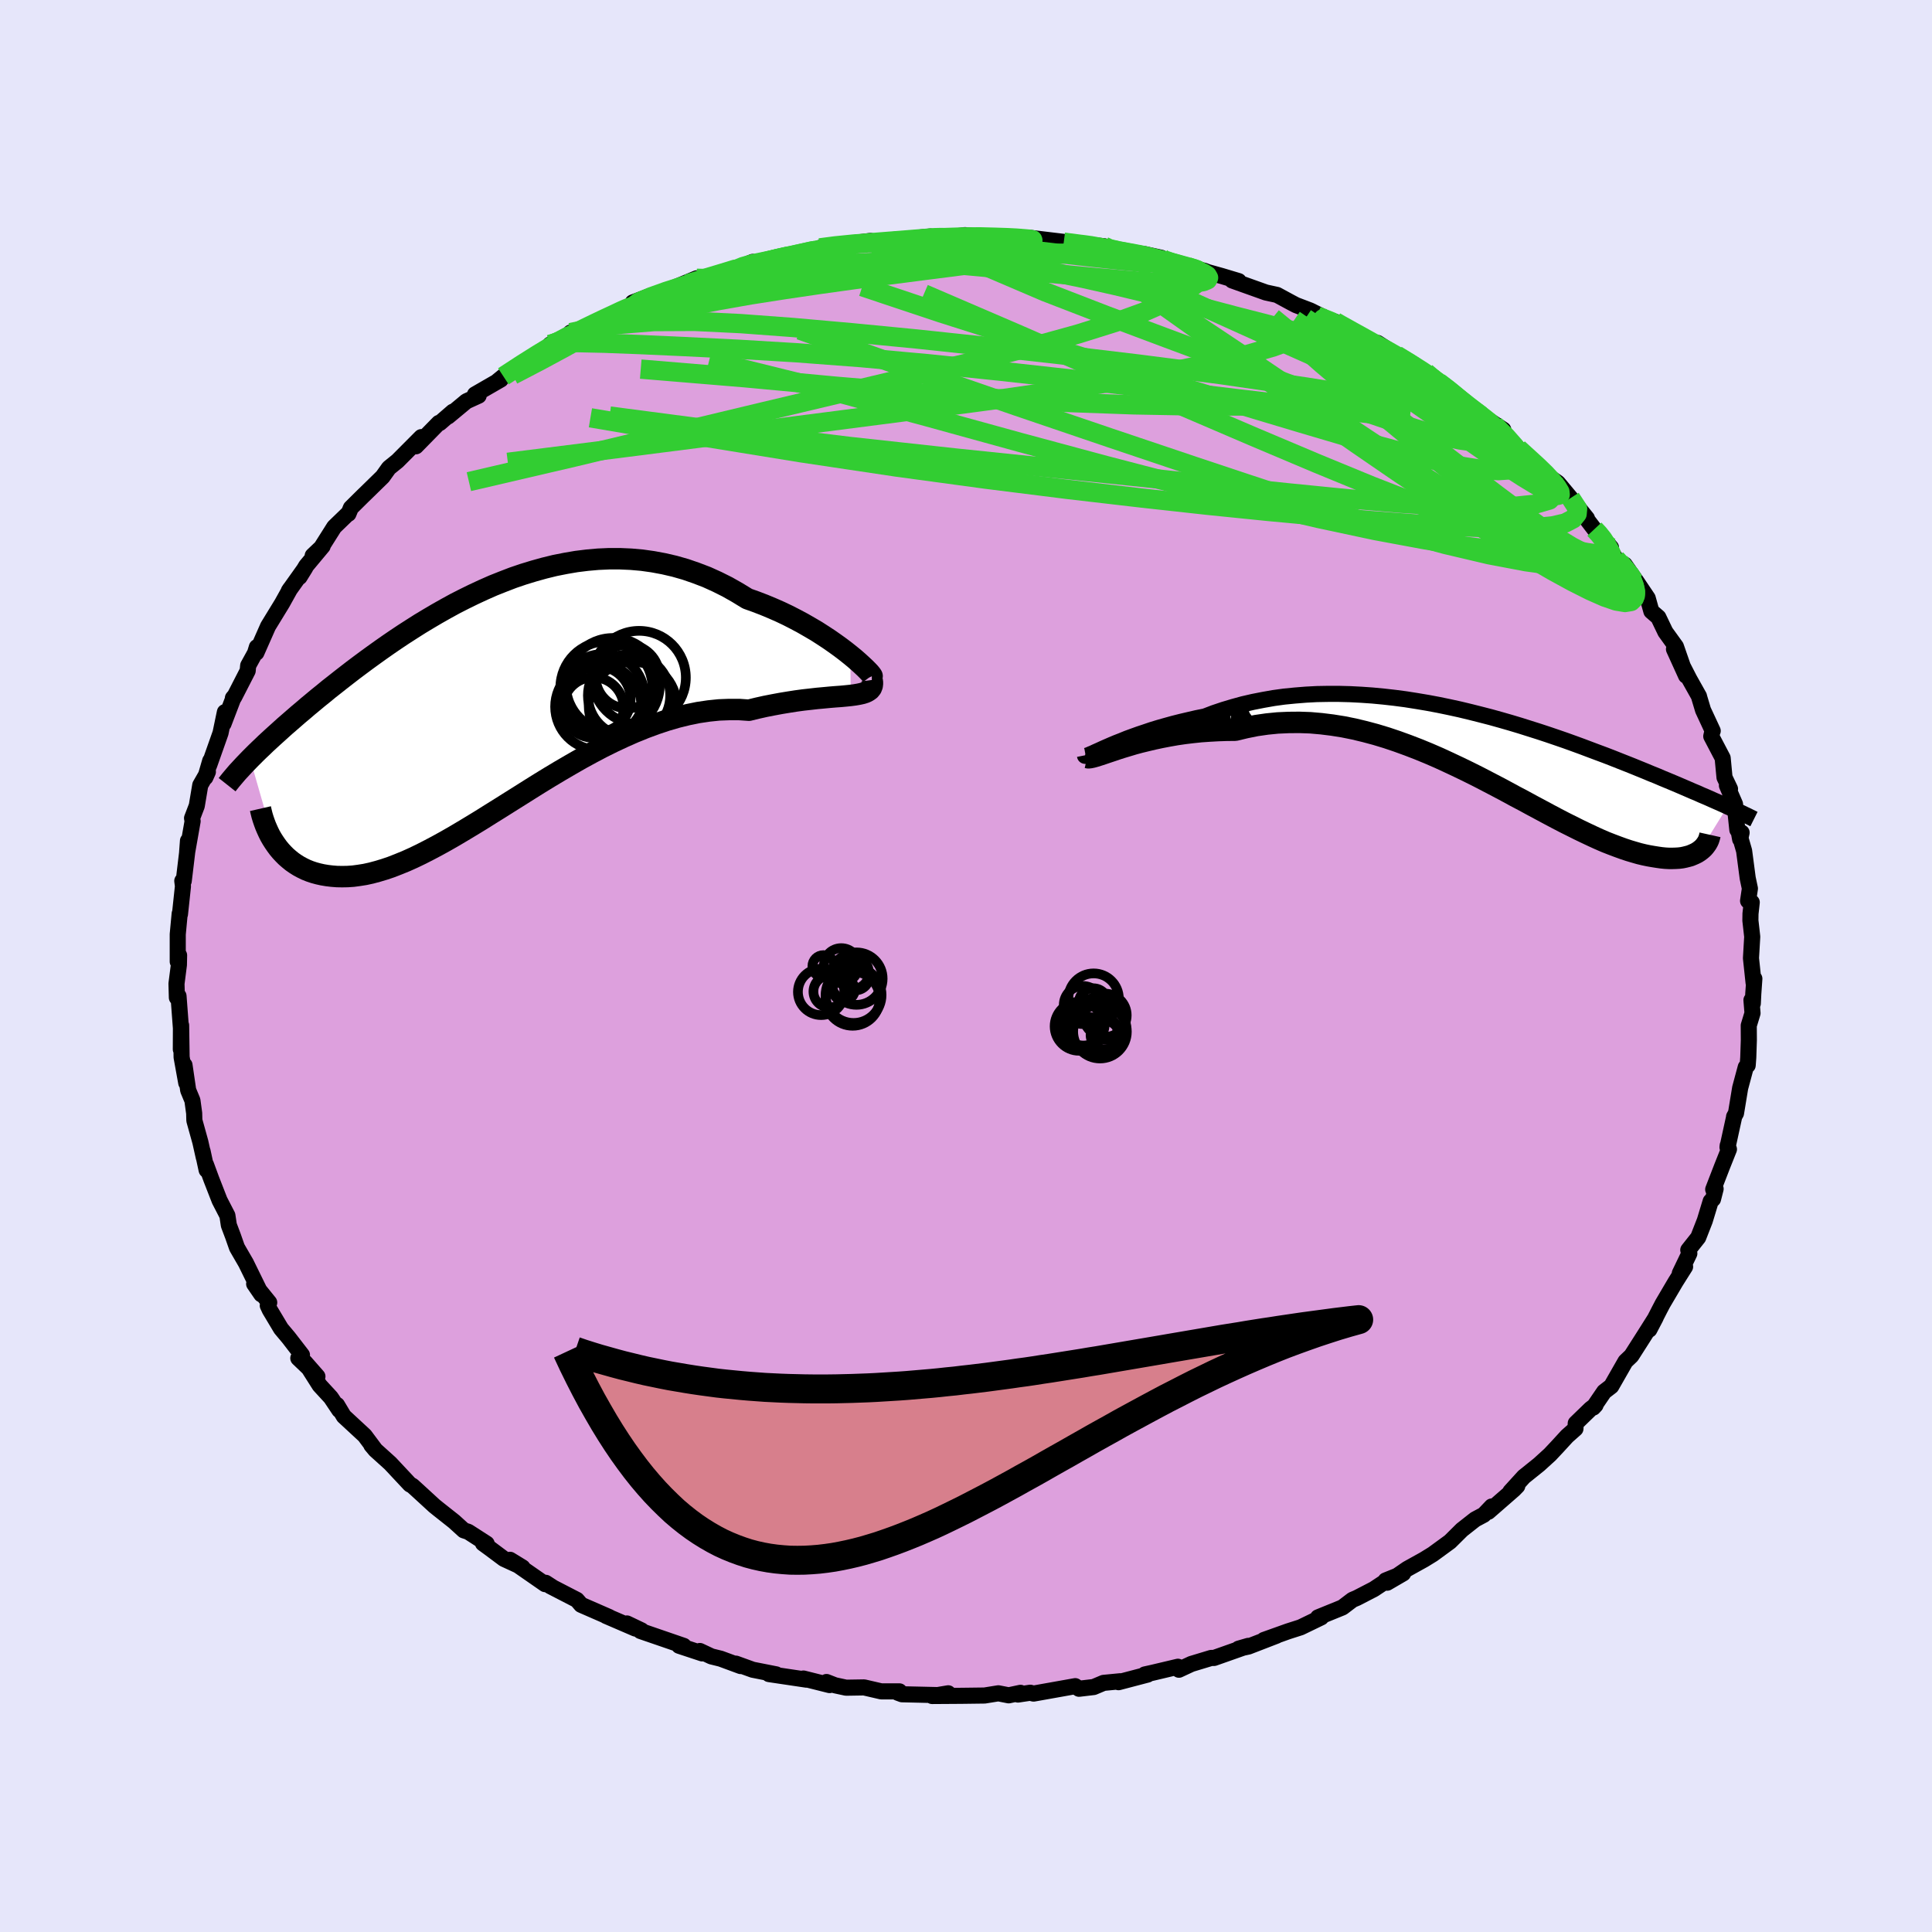 <svg viewBox="-100 -100 200 200" xmlns="http://www.w3.org/2000/svg" width="500" height="500" id="face-svg">
    <defs>
      <clipPath id="leftEyeClipPath">
        <polyline points="37.62,-4.84 37.13,-5.23 36.59,-5.64 36.02,-6.05 35.42,-6.47 34.78,-6.89 34.11,-7.32 33.41,-7.73 32.68,-8.15 31.93,-8.55 31.15,-8.95 30.35,-9.33 29.53,-9.69 28.69,-10.04 27.83,-10.37 26.96,-10.68 25.93,-11.31 24.89,-11.9 23.83,-12.43 22.75,-12.92 21.65,-13.34 20.55,-13.72 19.43,-14.04 18.31,-14.3 17.18,-14.51 16.05,-14.67 14.91,-14.77 13.77,-14.82 12.64,-14.82 11.51,-14.77 10.38,-14.67 9.25,-14.53 8.14,-14.34 7.03,-14.12 5.93,-13.85 4.85,-13.55 3.77,-13.22 2.71,-12.86 1.67,-12.46 0.64,-12.05 -0.38,-11.6 -1.37,-11.14 -2.35,-10.66 -3.31,-10.17 -4.24,-9.66 -5.16,-9.14 -6.06,-8.61 -6.94,-8.08 -7.79,-7.54 -8.63,-7 -9.44,-6.46 -10.23,-5.92 -11,-5.38 -11.74,-4.85 -12.47,-4.32 -13.17,-3.8 -13.85,-3.29 -14.51,-2.78 -15.14,-2.29 -15.76,-1.8 -16.36,-1.33 -16.93,-0.86 -17.49,-0.41 -18.03,0.04 -18.55,0.47 -19.05,0.9 -19.54,1.31 -20.01,1.72 -20.47,2.12 -20.91,2.5 -21.33,2.88 -21.74,3.25 -22.14,3.61 -22.52,3.96 -22.89,4.3 -23.24,4.64 -23.58,4.96 -23.91,5.28 -24.22,5.59 -24.52,5.89 -22.04,14.52 -21.82,14.84 -21.59,15.15 -21.34,15.45 -21.07,15.74 -20.79,16.02 -20.49,16.28 -20.17,16.54 -19.84,16.77 -19.49,16.99 -19.12,17.19 -18.73,17.38 -18.33,17.54 -17.91,17.68 -17.47,17.8 -17.02,17.9 -16.54,17.98 -16.04,18.04 -15.53,18.08 -14.99,18.09 -14.43,18.08 -13.85,18.04 -13.25,17.96 -12.62,17.86 -11.98,17.72 -11.31,17.54 -10.61,17.33 -9.9,17.09 -9.16,16.8 -8.4,16.49 -7.62,16.14 -6.81,15.75 -5.99,15.33 -5.14,14.88 -4.27,14.4 -3.38,13.89 -2.47,13.35 -1.54,12.79 -0.59,12.21 0.38,11.6 1.36,10.99 2.36,10.36 3.38,9.72 4.41,9.07 5.45,8.42 6.51,7.77 7.58,7.13 8.66,6.5 9.74,5.88 10.84,5.28 11.94,4.7 13.05,4.15 14.16,3.63 15.27,3.14 16.38,2.69 17.49,2.28 18.6,1.91 19.7,1.59 20.8,1.32 21.88,1.1 22.96,0.94 24.02,0.83 25.07,0.79 26.11,0.79 27.12,0.86 27.98,0.65 28.83,0.46 29.65,0.3 30.46,0.15 31.25,0.02 32.02,-0.1 32.76,-0.2 33.48,-0.28 34.18,-0.36 34.84,-0.42 35.47,-0.48 36.07,-0.53 36.63,-0.57 37.16,-0.62 37.65,-0.67" />
      </clipPath>
      <clipPath id="rightEyeClipPath">
        <polyline points="-39,-0.26 -38.54,-0.46 -38.04,-0.67 -37.5,-0.88 -36.94,-1.11 -36.34,-1.33 -35.7,-1.56 -35.04,-1.78 -34.36,-2.01 -33.64,-2.23 -32.9,-2.44 -32.14,-2.65 -31.35,-2.85 -30.54,-3.04 -29.72,-3.23 -28.87,-3.4 -27.93,-3.76 -26.95,-4.09 -25.95,-4.39 -24.93,-4.67 -23.89,-4.91 -22.82,-5.12 -21.74,-5.31 -20.65,-5.46 -19.53,-5.57 -18.41,-5.66 -17.28,-5.72 -16.14,-5.74 -14.99,-5.74 -13.84,-5.71 -12.68,-5.65 -11.53,-5.57 -10.37,-5.46 -9.22,-5.33 -8.08,-5.18 -6.94,-5 -5.81,-4.81 -4.69,-4.6 -3.58,-4.37 -2.48,-4.13 -1.4,-3.87 -0.33,-3.6 0.72,-3.33 1.76,-3.04 2.77,-2.75 3.77,-2.45 4.75,-2.14 5.7,-1.84 6.64,-1.53 7.55,-1.22 8.45,-0.91 9.31,-0.6 10.16,-0.29 10.98,0.02 11.78,0.32 12.56,0.61 13.31,0.9 14.04,1.19 14.75,1.47 15.43,1.74 16.09,2.01 16.73,2.27 17.35,2.53 17.95,2.77 18.53,3.02 19.09,3.25 19.64,3.48 20.16,3.7 20.67,3.92 21.16,4.13 21.64,4.34 22.1,4.53 22.54,4.73 22.97,4.91 23.38,5.09 23.78,5.27 24.17,5.44 24.53,5.6 24.89,5.76 25.23,5.92 22.42,10.46 22.24,10.59 22.05,10.71 21.83,10.82 21.6,10.92 21.36,11.02 21.1,11.09 20.82,11.16 20.53,11.22 20.21,11.26 19.88,11.28 19.54,11.29 19.17,11.29 18.79,11.27 18.39,11.23 17.97,11.17 17.53,11.1 17.07,11.02 16.59,10.92 16.09,10.8 15.57,10.65 15.03,10.49 14.46,10.3 13.88,10.09 13.27,9.86 12.63,9.61 11.98,9.33 11.3,9.02 10.6,8.69 9.87,8.34 9.13,7.97 8.35,7.58 7.56,7.17 6.75,6.74 5.91,6.29 5.05,5.83 4.17,5.35 3.26,4.87 2.34,4.37 1.4,3.87 0.44,3.37 -0.54,2.86 -1.54,2.36 -2.55,1.87 -3.59,1.38 -4.63,0.9 -5.69,0.44 -6.76,0 -7.85,-0.42 -8.95,-0.82 -10.05,-1.19 -11.17,-1.53 -12.29,-1.83 -13.41,-2.1 -14.55,-2.33 -15.68,-2.51 -16.81,-2.65 -17.95,-2.75 -19.08,-2.79 -20.21,-2.78 -21.33,-2.73 -22.44,-2.62 -23.55,-2.46 -24.64,-2.24 -25.72,-1.98 -26.63,-1.97 -27.53,-1.94 -28.42,-1.89 -29.29,-1.83 -30.15,-1.74 -30.98,-1.64 -31.8,-1.52 -32.6,-1.38 -33.38,-1.23 -34.13,-1.07 -34.85,-0.9 -35.55,-0.73 -36.22,-0.55 -36.85,-0.36 -37.45,-0.18" />
      </clipPath>
      <filter id="fuzzy">
        <feTurbulence id="turbulence" baseFrequency="0.05" numOctaves="3" type="noise" result="noise" />
        <feDisplacementMap in="SourceGraphic" in2="noise" scale="2" />
      </filter>
      <linearGradient id="rainbowGradient" x1="0%" y1="0%" x2="100%" y2="0%">
        <stop offset="0%" style="stop-color: [object Object]; stop-opacity: 1" />
        <stop offset="50%" style="stop-color: [object Object]; stop-opacity: 1" />
        <stop offset="100%" style="stop-color: [object Object]; stop-opacity: 1" />
      </linearGradient>
    </defs>
    <rect x="-100" y="-100" width="100%" height="100%" fill="rgb(230, 230, 250)" />
    <polyline id="faceContour" points="81.53,1.73 81.61,1.31 81.5,2.86 81.45,3.88 81.31,3.53 81.42,4.88 81.03,6.16 81.04,7.66 80.98,9.47 80.92,10.28 80.72,10.47 80.14,12.63 79.71,15.24 79.51,15.6 79.51,15.66 78.83,18.77 78.85,18.58 78.98,18.97 78.29,20.7 77.35,23.13 77.6,23.07 77.33,24.13 77.09,24.35 76.48,26.36 75.8,28.1 74.77,29.4 74.88,29.76 73.89,31.82 74.44,31.13 73.45,32.7 72.12,34.96 71.78,35.61 70.74,37.64 71.4,36.38 70.15,38.36 68.88,40.35 68.27,40.93 68.12,41.19 66.8,43.5 66.06,44.07 64.94,45.71 65.17,45.46 64.66,45.85 63.12,47.34 63.09,47.9 62.22,48.67 61.23,49.75 60.45,50.58 59.33,51.6 57.75,52.87 56.35,54.41 57.07,53.83 56.72,54.19 54.07,56.5 54.42,55.95 53.6,56.81 52.7,57.29 51.34,58.36 50.1,59.59 48.32,60.89 47.41,61.45 45.68,62.41 43.6,63.84 45.25,62.88 43.44,63.61 43.79,63.47 42.22,64.51 40.46,65.42 40.01,65.61 38.97,66.4 36.44,67.43 36.77,67.43 34.64,68.46 33.33,68.88 30.84,69.77 32.14,69.33 29.24,70.45 28.22,70.67 29.22,70.38 25.68,71.63 25.38,71.63 23.33,72.25 22.04,72.85 21.94,72.54 19.32,73.16 18.51,73.34 18.8,73.35 15.79,74.14 15.99,74.04 14.24,74.21 13.22,74.64 11.7,74.82 11.31,74.55 6.99,75.32 6.65,75.23 5.38,75.42 5.64,75.24 4.42,75.5 3.35,75.29 1.92,75.52 -0.46,75.55 -3.51,75.57 -1.84,75.29 -1.82,75.5 -6.63,75.39 -7.06,75.23 -6.89,75.09 -8.78,75.09 -10.55,74.68 -12.41,74.71 -13.57,74.46 -14.44,74.12 -14.12,74.44 -16.83,73.76 -16.5,73.88 -20.4,73.3 -19.65,73.33 -22.08,72.85 -23.82,72.22 -23.33,72.47 -25.39,71.71 -26.36,71.47 -27.55,70.91 -27.31,71.16 -29.7,70.37 -29.22,70.38 -33.7,68.84 -33.59,68.78 -35.1,68.06 -34.22,68.59 -37.26,67.28 -36.93,67.4 -39.84,66.13 -40.28,65.62 -43.05,64.19 -42.83,64.29 -43.51,63.85 -43.57,63.99 -47.2,61.47 -45.91,62.26 -47.84,61.37 -49.3,60.28 -50,59.77 -49.62,59.8 -51.53,58.57 -51.99,58.42 -52.99,57.51 -54.62,56.22 -55.03,55.89 -56.73,54.33 -57.3,53.81 -57.56,53.67 -59.6,51.49 -61.14,50.1 -61.56,49.6 -61.16,50.07 -62.25,48.61 -64.41,46.61 -65.11,45.44 -64.88,45.97 -65.75,44.67 -66.91,43.41 -68.42,41.03 -67.14,42.49 -69.12,40.6 -68.74,40.27 -70.13,38.47 -70.91,37.54 -72.07,35.6 -72.28,35.15 -72.13,34.84 -73.69,32.91 -72.95,33.99 -74.54,30.75 -75.27,29.49 -75.47,29.14 -75.88,27.97 -76.31,26.83 -76.46,25.83 -77.27,24.26 -78.12,22.08 -78.68,20.56 -78.61,21.12 -79.03,19.17 -78.9,19.83 -79.26,18.22 -79.88,15.99 -79.9,15.24 -80.08,13.92 -80.52,12.86 -80.9,10.26 -80.72,12.1 -81.2,9.44 -81.25,6.14 -81.28,8.63 -81.27,6.44 -81.52,3.11 -81.69,3.27 -81.73,1.83 -81.48,-0.12 -81.46,-1.11 -81.55,-0.86 -81.6,-0.45 -81.6,-3.28 -81.4,-5.42 -81.37,-5.36 -81.06,-8.26 -81.13,-8.81 -80.98,-8.8 -80.63,-11.72 -80.54,-12.96 -80.63,-11.76 -80.06,-14.99 -80.12,-15.3 -79.63,-16.58 -79.27,-18.72 -78.48,-20.1 -78.74,-19.52 -78.24,-21.24 -78.35,-20.78 -77.17,-24.12 -76.72,-26.28 -76.86,-25.08 -75.8,-27.85 -75.89,-27.74 -75.76,-27.83 -74.36,-30.56 -74.31,-31.1 -73.6,-32.39 -73.41,-33.01 -73.46,-32.43 -72.25,-35.17 -70.8,-37.54 -69.96,-39.05 -70.1,-38.84 -68.39,-41.24 -68.99,-40.27 -68.31,-41.41 -66.6,-43.46 -67.63,-42.48 -66.77,-43.28 -65.4,-45.45 -63.93,-46.87 -63.93,-46.81 -63.68,-47.42 -62.46,-48.63 -62.17,-48.91 -60.39,-50.65 -59.74,-51.56 -58.85,-52.28 -56.39,-54.75 -56.94,-53.8 -54.57,-56.22 -54.47,-56.21 -53.12,-57.38 -53.61,-56.89 -51.72,-58.46 -50.45,-59.04 -50.83,-59.17 -48.16,-60.71 -48.49,-60.55 -47.89,-61.04 -46.02,-62.32 -43.4,-63.86 -43.05,-64.34 -41.74,-64.77 -42.59,-64.45 -40.82,-65.58 -40.94,-65.57 -39.36,-66.01 -38.74,-66.24 -33.63,-68.81 -34.56,-68.22 -34.5,-68.69 -32.69,-69.37 -31.12,-69.82 -30.21,-70.22 -27.88,-71.19 -28.11,-70.79 -25.08,-71.63 -24.17,-71.96 -22.89,-72.56 -22.08,-72.89 -21.81,-72.65 -20.74,-72.9 -19.42,-73.39 -18.4,-73.54 -17.34,-73.61 -15.85,-74.03 -15.13,-74.34 -14.35,-74.49 -9.9,-75.06 -10.68,-74.69 -9.34,-74.98 -7.35,-75.19 -4.64,-75.24 -3.69,-75.52 -5.09,-75.38 -4.07,-75.31 -2.11,-75.39 -0.13,-75.66 1.57,-75.53 3.87,-75.4 5.56,-75.44 4.68,-75.35 6.65,-75.22 6.7,-75.37 10.28,-74.94 10.38,-74.88 10.12,-74.93 14.29,-74.51 14.35,-74.28 16.26,-73.84 16.14,-73.97 18.51,-73.69 20.2,-73.32 20.01,-73.21 20.94,-72.77 22.95,-72.39 24.67,-71.97 25.03,-71.83 26.5,-71.42 28.23,-70.9 27.55,-70.97 31.05,-69.72 32.2,-69.47 33.62,-68.7 34.15,-68.42 35.62,-67.86 37.34,-67.01 36.34,-67.29 38.23,-66.69 38.71,-66.37 39.4,-66.13 40.64,-65.35 44.15,-63.27 42.61,-64.5 44.57,-63.24 45.88,-62.43 47.62,-61.44 49.01,-60.5 48.93,-60.43 49.92,-59.78 51.28,-58.52 51.65,-58.03 53.09,-56.98 54.28,-56.4 55.62,-55.52 54.71,-56.01 56.29,-54.5 57.17,-53.57 58.77,-52.13 59.64,-51.38 59.76,-51.06 61.27,-50.02 62.59,-48.44 64.28,-46.34 63.14,-47.72 65.05,-45.22 65.31,-45.02 66.77,-43.32 65.83,-44.43 67.28,-42.15 67.67,-41.81 69.12,-39.89 68.19,-41.55 69.46,-39.73 70.57,-38.08 70.95,-36.72 71.67,-36.1 72.4,-34.58 73.49,-33.07 74.54,-30.05 73.29,-32.8 74.87,-29.72 75.88,-27.92 75.88,-27.89 76.3,-26.49 77.3,-24.34 77.25,-24.22 77.15,-23.78 78.33,-21.53 78.52,-19.52 79.09,-18.33 78.77,-18.69 79.61,-16.75 79.68,-15.7 79.85,-14.09 80.29,-13.81 80.14,-13.12 80.03,-13.72 80.55,-11.92 80.92,-9.11 81.15,-8.02 80.96,-6.74 81.34,-6.59 81.21,-5.41 81.2,-4.71 81.39,-3.03 81.26,-0.81 81.53,1.73 81.61,1.31" fill="rgb(221, 160, 221)" stroke="black" stroke-width="1.667" stroke-linejoin="round" filter="url(#fuzzy)" />
    <g transform="translate(53.6 -22.43)">
      <polyline id="rightCountour" points="-39,-0.26 -38.54,-0.46 -38.04,-0.67 -37.5,-0.88 -36.94,-1.11 -36.34,-1.33 -35.7,-1.56 -35.04,-1.78 -34.36,-2.01 -33.64,-2.23 -32.9,-2.44 -32.14,-2.65 -31.35,-2.85 -30.54,-3.04 -29.72,-3.23 -28.87,-3.4 -27.93,-3.76 -26.95,-4.09 -25.95,-4.39 -24.93,-4.67 -23.89,-4.91 -22.82,-5.12 -21.74,-5.31 -20.65,-5.46 -19.53,-5.57 -18.41,-5.66 -17.28,-5.72 -16.14,-5.74 -14.99,-5.74 -13.84,-5.71 -12.68,-5.65 -11.53,-5.57 -10.37,-5.46 -9.22,-5.33 -8.08,-5.18 -6.94,-5 -5.81,-4.81 -4.69,-4.6 -3.58,-4.37 -2.48,-4.13 -1.4,-3.87 -0.33,-3.6 0.72,-3.33 1.76,-3.04 2.77,-2.75 3.77,-2.45 4.75,-2.14 5.7,-1.84 6.64,-1.53 7.55,-1.22 8.45,-0.91 9.31,-0.6 10.16,-0.29 10.98,0.02 11.78,0.32 12.56,0.61 13.31,0.9 14.04,1.19 14.75,1.47 15.43,1.74 16.09,2.01 16.73,2.27 17.35,2.53 17.95,2.77 18.53,3.02 19.09,3.25 19.64,3.48 20.16,3.7 20.67,3.92 21.16,4.13 21.64,4.34 22.1,4.53 22.54,4.73 22.97,4.91 23.38,5.09 23.78,5.27 24.17,5.44 24.53,5.6 24.89,5.76 25.23,5.92 22.42,10.46 22.24,10.59 22.05,10.71 21.83,10.82 21.6,10.92 21.36,11.02 21.1,11.09 20.82,11.16 20.53,11.22 20.21,11.26 19.88,11.28 19.54,11.29 19.17,11.29 18.79,11.27 18.39,11.23 17.97,11.17 17.53,11.1 17.07,11.02 16.59,10.92 16.09,10.8 15.57,10.65 15.03,10.49 14.46,10.3 13.88,10.09 13.27,9.86 12.63,9.61 11.98,9.33 11.3,9.02 10.6,8.69 9.87,8.34 9.13,7.97 8.35,7.58 7.56,7.17 6.75,6.74 5.91,6.29 5.05,5.83 4.17,5.35 3.26,4.87 2.34,4.37 1.4,3.87 0.44,3.37 -0.54,2.86 -1.54,2.36 -2.55,1.87 -3.59,1.38 -4.63,0.9 -5.69,0.44 -6.76,0 -7.85,-0.42 -8.95,-0.82 -10.05,-1.19 -11.17,-1.53 -12.29,-1.83 -13.41,-2.1 -14.55,-2.33 -15.68,-2.51 -16.81,-2.65 -17.95,-2.75 -19.08,-2.79 -20.21,-2.78 -21.33,-2.73 -22.44,-2.62 -23.55,-2.46 -24.64,-2.24 -25.72,-1.98 -26.63,-1.97 -27.53,-1.94 -28.42,-1.89 -29.29,-1.83 -30.15,-1.74 -30.98,-1.64 -31.8,-1.52 -32.6,-1.38 -33.38,-1.23 -34.13,-1.07 -34.85,-0.9 -35.55,-0.73 -36.22,-0.55 -36.85,-0.36 -37.45,-0.18" fill="white" stroke="white" stroke-width="0" stroke-linejoin="round" filter="url(#fuzzy)" />
    </g>
    <g transform="translate(-49.59 -27.34)">
      <polyline id="leftCountour" points="37.62,-4.84 37.13,-5.23 36.59,-5.64 36.02,-6.05 35.42,-6.47 34.78,-6.89 34.11,-7.32 33.41,-7.73 32.68,-8.15 31.93,-8.55 31.15,-8.95 30.35,-9.33 29.53,-9.69 28.69,-10.04 27.83,-10.37 26.96,-10.68 25.93,-11.31 24.89,-11.9 23.83,-12.43 22.75,-12.92 21.65,-13.34 20.55,-13.72 19.43,-14.04 18.31,-14.3 17.18,-14.51 16.05,-14.67 14.91,-14.77 13.77,-14.82 12.64,-14.82 11.51,-14.77 10.38,-14.67 9.25,-14.53 8.14,-14.34 7.03,-14.12 5.93,-13.85 4.85,-13.55 3.77,-13.22 2.71,-12.86 1.67,-12.46 0.64,-12.05 -0.38,-11.6 -1.37,-11.14 -2.35,-10.66 -3.31,-10.17 -4.24,-9.66 -5.16,-9.14 -6.06,-8.61 -6.94,-8.08 -7.79,-7.54 -8.63,-7 -9.44,-6.46 -10.23,-5.92 -11,-5.38 -11.74,-4.85 -12.47,-4.32 -13.17,-3.8 -13.85,-3.29 -14.51,-2.78 -15.14,-2.29 -15.76,-1.8 -16.36,-1.33 -16.93,-0.86 -17.49,-0.41 -18.03,0.04 -18.55,0.47 -19.05,0.9 -19.54,1.31 -20.01,1.72 -20.47,2.12 -20.91,2.5 -21.33,2.88 -21.74,3.25 -22.14,3.61 -22.52,3.96 -22.89,4.3 -23.24,4.64 -23.58,4.96 -23.91,5.28 -24.22,5.59 -24.52,5.89 -22.04,14.52 -21.82,14.84 -21.59,15.15 -21.34,15.45 -21.07,15.74 -20.79,16.02 -20.49,16.28 -20.17,16.54 -19.84,16.77 -19.49,16.99 -19.12,17.19 -18.73,17.38 -18.33,17.54 -17.91,17.68 -17.47,17.8 -17.02,17.9 -16.54,17.98 -16.04,18.04 -15.53,18.08 -14.99,18.09 -14.43,18.08 -13.85,18.04 -13.25,17.96 -12.62,17.86 -11.98,17.72 -11.31,17.54 -10.61,17.33 -9.9,17.09 -9.16,16.8 -8.4,16.49 -7.62,16.14 -6.81,15.75 -5.99,15.33 -5.14,14.88 -4.27,14.4 -3.38,13.89 -2.47,13.35 -1.54,12.79 -0.59,12.21 0.38,11.6 1.36,10.99 2.36,10.36 3.38,9.72 4.41,9.07 5.45,8.42 6.51,7.77 7.58,7.13 8.66,6.5 9.74,5.88 10.84,5.28 11.94,4.7 13.05,4.15 14.16,3.63 15.27,3.14 16.38,2.69 17.49,2.28 18.6,1.91 19.7,1.59 20.8,1.32 21.88,1.1 22.96,0.94 24.02,0.83 25.07,0.79 26.11,0.79 27.12,0.86 27.98,0.65 28.83,0.46 29.65,0.3 30.46,0.15 31.25,0.02 32.02,-0.1 32.76,-0.2 33.48,-0.28 34.18,-0.36 34.84,-0.42 35.47,-0.48 36.07,-0.53 36.63,-0.57 37.16,-0.62 37.65,-0.67" fill="white" stroke="white" stroke-width="0" stroke-linejoin="round" filter="url(#fuzzy)" />
    </g>
    <g transform="translate(53.6 -22.43)">
      <polyline id="rightUpper" points="-41.29,0.62 -41.28,0.67 -41.21,0.68 -41.1,0.66 -40.93,0.6 -40.72,0.51 -40.46,0.4 -40.16,0.26 -39.82,0.11 -39.43,-0.07 -39,-0.26 -38.54,-0.46 -38.04,-0.67 -37.5,-0.88 -36.94,-1.11 -36.34,-1.33 -35.7,-1.56 -35.04,-1.78 -34.36,-2.01 -33.64,-2.23 -32.9,-2.44 -32.14,-2.65 -31.35,-2.85 -30.54,-3.04 -29.72,-3.23 -28.87,-3.4 -27.93,-3.76 -26.95,-4.09 -25.95,-4.39 -24.93,-4.67 -23.89,-4.91 -22.82,-5.12 -21.74,-5.31 -20.65,-5.46 -19.53,-5.57 -18.41,-5.66 -17.28,-5.72 -16.14,-5.74 -14.99,-5.74 -13.84,-5.71 -12.68,-5.65 -11.53,-5.57 -10.37,-5.46 -9.22,-5.33 -8.08,-5.18 -6.94,-5 -5.81,-4.81 -4.69,-4.6 -3.58,-4.37 -2.48,-4.13 -1.4,-3.87 -0.33,-3.6 0.72,-3.33 1.76,-3.04 2.77,-2.75 3.77,-2.45 4.75,-2.14 5.7,-1.84 6.64,-1.53 7.55,-1.22 8.45,-0.91 9.31,-0.6 10.16,-0.29 10.98,0.02 11.78,0.32 12.56,0.61 13.31,0.9 14.04,1.19 14.75,1.47 15.43,1.74 16.09,2.01 16.73,2.27 17.35,2.53 17.95,2.77 18.53,3.02 19.09,3.25 19.64,3.48 20.16,3.7 20.67,3.92 21.16,4.13 21.64,4.34 22.1,4.53 22.54,4.73 22.97,4.91 23.38,5.09 23.78,5.27 24.17,5.44 24.53,5.6 24.89,5.76 25.23,5.92 25.56,6.07 25.88,6.21 26.18,6.35 26.47,6.49 26.75,6.62 27.01,6.75 27.27,6.87 27.51,6.99 27.75,7.11 27.97,7.22" fill="none" stroke="black" stroke-width="1.667" stroke-linejoin="round" filter="url(#fuzzy)" />
      <polyline id="rightLower" points="-41.06,0.85 -40.93,0.88 -40.74,0.86 -40.5,0.81 -40.21,0.73 -39.86,0.62 -39.46,0.49 -39.02,0.34 -38.54,0.18 -38.01,0 -37.45,-0.18 -36.85,-0.36 -36.22,-0.55 -35.55,-0.73 -34.85,-0.9 -34.13,-1.07 -33.38,-1.23 -32.6,-1.38 -31.8,-1.52 -30.98,-1.64 -30.15,-1.74 -29.29,-1.83 -28.42,-1.89 -27.53,-1.94 -26.63,-1.97 -25.72,-1.98 -24.64,-2.24 -23.55,-2.46 -22.44,-2.62 -21.33,-2.73 -20.21,-2.78 -19.08,-2.79 -17.95,-2.75 -16.81,-2.65 -15.68,-2.51 -14.55,-2.33 -13.41,-2.1 -12.29,-1.83 -11.17,-1.53 -10.05,-1.19 -8.95,-0.82 -7.85,-0.42 -6.76,0 -5.69,0.44 -4.63,0.9 -3.59,1.38 -2.55,1.87 -1.54,2.36 -0.54,2.86 0.44,3.37 1.4,3.87 2.34,4.37 3.26,4.87 4.17,5.35 5.05,5.83 5.91,6.29 6.75,6.74 7.56,7.17 8.35,7.58 9.13,7.97 9.87,8.34 10.6,8.69 11.3,9.02 11.98,9.33 12.63,9.61 13.27,9.86 13.88,10.09 14.46,10.3 15.03,10.49 15.57,10.65 16.09,10.8 16.59,10.92 17.07,11.02 17.53,11.1 17.97,11.17 18.39,11.23 18.79,11.27 19.17,11.29 19.54,11.29 19.88,11.28 20.21,11.26 20.53,11.22 20.82,11.16 21.1,11.09 21.36,11.02 21.6,10.92 21.83,10.82 22.05,10.71 22.24,10.59 22.42,10.46 22.59,10.32 22.74,10.18 22.87,10.03 22.99,9.87 23.1,9.71 23.19,9.55 23.27,9.38 23.33,9.2 23.38,9.03 23.42,8.85" fill="none" stroke="black" stroke-width="2.222" stroke-linejoin="round" filter="url(#fuzzy)" />
      <circle r="3.388" cx="-28.822" cy="-0.238" stroke="black" fill="none" stroke-width="1.0" filter="url(#fuzzy)" clip-path="url(#rightEyeClipPath)" /><circle r="3.448" cx="-31.772" cy="-2.113" stroke="black" fill="none" stroke-width="1.0" filter="url(#fuzzy)" clip-path="url(#rightEyeClipPath)" /><circle r="3.36" cx="-28.502" cy="-2.163" stroke="black" fill="none" stroke-width="1.0" filter="url(#fuzzy)" clip-path="url(#rightEyeClipPath)" /><circle r="4.876" cx="-29.517" cy="-2.638" stroke="black" fill="none" stroke-width="1.0" filter="url(#fuzzy)" clip-path="url(#rightEyeClipPath)" /><circle r="4.638" cx="-30.302" cy="-3.573" stroke="black" fill="none" stroke-width="1.0" filter="url(#fuzzy)" clip-path="url(#rightEyeClipPath)" /><circle r="3.196" cx="-29.672" cy="-0.138" stroke="black" fill="none" stroke-width="1.0" filter="url(#fuzzy)" clip-path="url(#rightEyeClipPath)" /><circle r="4.626" cx="-31.187" cy="-2.088" stroke="black" fill="none" stroke-width="1.0" filter="url(#fuzzy)" clip-path="url(#rightEyeClipPath)" /><circle r="4.942" cx="-28.472" cy="-0.343" stroke="black" fill="none" stroke-width="1.0" filter="url(#fuzzy)" clip-path="url(#rightEyeClipPath)" /><circle r="4.83" cx="-29.507" cy="-2.128" stroke="black" fill="none" stroke-width="1.0" filter="url(#fuzzy)" clip-path="url(#rightEyeClipPath)" /><circle r="3.356" cx="-31.967" cy="-1.093" stroke="black" fill="none" stroke-width="1.0" filter="url(#fuzzy)" clip-path="url(#rightEyeClipPath)" />
      </g>
    <g transform="translate(-49.59 -27.34)">
      <polyline id="leftUpper" points="39.84,-2.67 39.87,-2.67 39.84,-2.73 39.75,-2.85 39.61,-3.02 39.4,-3.24 39.14,-3.5 38.83,-3.79 38.47,-4.12 38.07,-4.47 37.62,-4.84 37.13,-5.23 36.59,-5.64 36.02,-6.05 35.42,-6.47 34.78,-6.89 34.11,-7.32 33.41,-7.73 32.68,-8.15 31.93,-8.55 31.15,-8.95 30.35,-9.33 29.53,-9.69 28.69,-10.04 27.83,-10.37 26.96,-10.68 25.93,-11.31 24.89,-11.9 23.83,-12.43 22.75,-12.92 21.65,-13.34 20.55,-13.72 19.43,-14.04 18.31,-14.3 17.18,-14.51 16.05,-14.67 14.91,-14.77 13.77,-14.82 12.64,-14.82 11.51,-14.77 10.38,-14.67 9.25,-14.53 8.14,-14.34 7.03,-14.12 5.93,-13.85 4.85,-13.55 3.77,-13.22 2.71,-12.86 1.67,-12.46 0.64,-12.05 -0.38,-11.6 -1.37,-11.14 -2.35,-10.66 -3.31,-10.17 -4.24,-9.66 -5.16,-9.14 -6.06,-8.61 -6.94,-8.08 -7.79,-7.54 -8.63,-7 -9.44,-6.46 -10.23,-5.92 -11,-5.38 -11.74,-4.85 -12.47,-4.32 -13.17,-3.8 -13.85,-3.29 -14.51,-2.78 -15.14,-2.29 -15.76,-1.8 -16.36,-1.33 -16.93,-0.86 -17.49,-0.41 -18.03,0.04 -18.55,0.47 -19.05,0.9 -19.54,1.31 -20.01,1.72 -20.47,2.12 -20.91,2.5 -21.33,2.88 -21.74,3.25 -22.14,3.61 -22.52,3.96 -22.89,4.3 -23.24,4.64 -23.58,4.96 -23.91,5.28 -24.22,5.59 -24.52,5.89 -24.81,6.19 -25.09,6.48 -25.35,6.76 -25.6,7.03 -25.85,7.3 -26.08,7.57 -26.3,7.83 -26.51,8.08 -26.71,8.33 -26.9,8.57" fill="none" stroke="black" stroke-width="2.222" stroke-linejoin="round" filter="url(#fuzzy)" />
      <polyline id="leftLower" points="39.87,-2.27 39.91,-1.95 39.88,-1.68 39.79,-1.45 39.64,-1.26 39.43,-1.11 39.17,-0.98 38.86,-0.88 38.5,-0.8 38.1,-0.73 37.65,-0.67 37.16,-0.62 36.63,-0.57 36.07,-0.53 35.47,-0.48 34.84,-0.42 34.18,-0.36 33.48,-0.28 32.76,-0.2 32.02,-0.1 31.25,0.02 30.46,0.15 29.65,0.3 28.83,0.46 27.98,0.65 27.12,0.86 26.11,0.79 25.07,0.79 24.02,0.83 22.96,0.94 21.88,1.1 20.8,1.32 19.7,1.59 18.6,1.91 17.49,2.28 16.38,2.69 15.27,3.14 14.16,3.63 13.05,4.15 11.94,4.7 10.84,5.28 9.74,5.88 8.66,6.5 7.58,7.13 6.51,7.77 5.45,8.42 4.41,9.07 3.38,9.72 2.36,10.36 1.36,10.99 0.38,11.6 -0.59,12.21 -1.54,12.79 -2.47,13.35 -3.38,13.89 -4.27,14.4 -5.14,14.88 -5.99,15.33 -6.81,15.75 -7.62,16.14 -8.4,16.49 -9.16,16.8 -9.9,17.09 -10.61,17.33 -11.31,17.54 -11.98,17.72 -12.62,17.86 -13.25,17.96 -13.85,18.04 -14.43,18.08 -14.99,18.09 -15.53,18.08 -16.04,18.04 -16.54,17.98 -17.02,17.9 -17.47,17.8 -17.91,17.68 -18.33,17.54 -18.73,17.38 -19.12,17.19 -19.49,16.99 -19.84,16.77 -20.17,16.54 -20.49,16.28 -20.79,16.02 -21.07,15.74 -21.34,15.45 -21.59,15.15 -21.82,14.84 -22.04,14.52 -22.25,14.19 -22.44,13.86 -22.61,13.52 -22.77,13.17 -22.92,12.82 -23.05,12.47 -23.17,12.12 -23.28,11.76 -23.37,11.4 -23.45,11.05" fill="none" stroke="black" stroke-width="2.222" stroke-linejoin="round" filter="url(#fuzzy)" />
      <circle r="4.84" cx="15.749" cy="-2.516" stroke="black" fill="none" stroke-width="1.0" filter="url(#fuzzy)" clip-path="url(#leftEyeClipPath)" /><circle r="3.132" cx="11.019" cy="0.589" stroke="black" fill="none" stroke-width="1.0" filter="url(#fuzzy)" clip-path="url(#leftEyeClipPath)" /><circle r="4.556" cx="15.089" cy="0.404" stroke="black" fill="none" stroke-width="1.0" filter="url(#fuzzy)" clip-path="url(#leftEyeClipPath)" /><circle r="4.468" cx="11.524" cy="0.499" stroke="black" fill="none" stroke-width="1.0" filter="url(#fuzzy)" clip-path="url(#leftEyeClipPath)" /><circle r="4.26" cx="14.709" cy="-0.671" stroke="black" fill="none" stroke-width="1.0" filter="url(#fuzzy)" clip-path="url(#leftEyeClipPath)" /><circle r="3.304" cx="14.554" cy="-2.631" stroke="black" fill="none" stroke-width="1.0" filter="url(#fuzzy)" clip-path="url(#leftEyeClipPath)" /><circle r="4.272" cx="12.009" cy="-0.686" stroke="black" fill="none" stroke-width="1.0" filter="url(#fuzzy)" clip-path="url(#leftEyeClipPath)" /><circle r="3.39" cx="11.484" cy="-0.276" stroke="black" fill="none" stroke-width="1.0" filter="url(#fuzzy)" clip-path="url(#leftEyeClipPath)" /><circle r="4.768" cx="12.364" cy="-1.491" stroke="black" fill="none" stroke-width="1.0" filter="url(#fuzzy)" clip-path="url(#leftEyeClipPath)" /><circle r="4.854" cx="13.039" cy="-1.761" stroke="black" fill="none" stroke-width="1.0" filter="url(#fuzzy)" clip-path="url(#leftEyeClipPath)" />
    </g>
    <g id="hairs">
      <polyline points="-27.88,-71.19 -27.04,-71.17 -25.25,-71.47 -23.25,-71.8 -21.19,-72.08 -19.06,-72.29 -16.82,-72.44 -14.43,-72.58 -11.9,-72.72 -9.25,-72.86 -6.51,-73.01 -3.72,-73.16 -0.91,-73.3 1.85,-73.43 4.52,-73.55 7.05,-73.66 9.4,-73.76 11.53,-73.85 13.33,-73.94 14.74,-73.97" fill="none" stroke="rgb(50, 205, 50)" stroke-width="2" stroke-linejoin="round" filter="url(#fuzzy)" /><polyline points="51.65,-58.03 52.88,-57.2 53.73,-56.62 54.23,-56.18 54.51,-55.76 54.66,-55.33 54.68,-54.92 54.52,-54.58 54.13,-54.35 53.46,-54.24 52.47,-54.27 51.15,-54.45 49.45,-54.81 47.37,-55.37 44.88,-56.13 41.99,-57.11 38.68,-58.3 34.92,-59.7 30.65,-61.3 25.83,-63.11 20.41,-65.13 14.47,-67.36 8.16,-69.8 1.87,-72.49" fill="none" stroke="rgb(50, 205, 50)" stroke-width="2" stroke-linejoin="round" filter="url(#fuzzy)" /><polyline points="20.2,-73.32 20.45,-73.12 21.3,-72.82 22.33,-72.51 23.28,-72.23 24.04,-71.97 24.6,-71.73 24.97,-71.49 25.11,-71.25 25,-71.03 24.58,-70.85 23.8,-70.72 22.63,-70.66 21.06,-70.69 19.05,-70.8 16.54,-70.99 13.52,-71.26 9.98,-71.59 5.93,-71.96 1.31,-72.39 -3.94,-72.86 -9.8,-73.41" fill="none" stroke="rgb(50, 205, 50)" stroke-width="2" stroke-linejoin="round" filter="url(#fuzzy)" /><polyline points="-43.05,-64.34 -42.16,-64.64 -41.19,-65.02 -39.79,-65.54 -37.94,-66.19 -35.69,-66.96 -33.19,-67.83 -30.61,-68.73 -28.07,-69.62 -25.6,-70.44 -23.18,-71.21 -20.83,-71.92 -18.64,-72.57 -16.74,-73.15 -15.18,-73.64 -13.95,-74.06 -13.24,-74.41" fill="none" stroke="rgb(50, 205, 50)" stroke-width="2" stroke-linejoin="round" filter="url(#fuzzy)" /><polyline points="66.77,-43.32 66.42,-43.5 66.38,-43.04 66.11,-42.71 65.43,-42.64 64.29,-42.8 62.7,-43.1 60.62,-43.55 58.03,-44.18 54.89,-45.06 51.19,-46.25 46.9,-47.78 41.95,-49.71 36.29,-52.04 29.85,-54.76 22.62,-57.86 14.59,-61.36 5.67,-65.27 -4.35,-69.58" fill="none" stroke="rgb(50, 205, 50)" stroke-width="2" stroke-linejoin="round" filter="url(#fuzzy)" /><polyline points="-24.17,-71.96 -23.07,-72.41 -22.08,-72.69 -21.06,-72.9 -19.97,-73.13 -18.85,-73.37 -17.8,-73.6 -16.92,-73.8 -16.24,-73.96 -15.82,-74.05 -15.69,-74.05 -15.95,-73.96 -16.72,-73.76 -18.07,-73.46 -19.93,-73.11" fill="none" stroke="rgb(50, 205, 50)" stroke-width="2" stroke-linejoin="round" filter="url(#fuzzy)" /><polyline points="67.28,-42.15 67.59,-41.66 67.38,-41.38 66.61,-41.28 65.32,-41.23 63.49,-41.25 61.05,-41.43 57.96,-41.85 54.16,-42.57 49.61,-43.64 44.3,-45.09 38.2,-46.94 31.3,-49.18 23.55,-51.76 14.88,-54.68 5.2,-57.97 -5.5,-61.67 -17.2,-65.83" fill="none" stroke="rgb(50, 205, 50)" stroke-width="2" stroke-linejoin="round" filter="url(#fuzzy)" /><polyline points="-21.81,-72.65 -20.7,-72.94 -19.52,-73.24 -18.34,-73.5 -17.18,-73.75 -16.04,-73.99 -14.95,-74.2 -13.95,-74.37 -13.09,-74.47 -12.45,-74.52 -12.09,-74.5 -12.06,-74.42 -12.41,-74.29 -13.19,-74.09 -14.43,-73.81 -16.13,-73.42 -18.31,-72.92 -21.06,-72.3 -24.43,-71.63" fill="none" stroke="rgb(50, 205, 50)" stroke-width="2" stroke-linejoin="round" filter="url(#fuzzy)" /><polyline points="65.05,-45.22 65.5,-44.74 65.93,-44.2 66.27,-43.67 66.56,-43.18 66.77,-42.76 66.85,-42.46 66.8,-42.26 66.6,-42.13 66.24,-42.08 65.7,-42.14 64.95,-42.35 63.97,-42.76 62.73,-43.4 61.22,-44.32 59.44,-45.51 57.36,-47 54.95,-48.8 52.18,-50.92 48.98,-53.39 45.32,-56.25 41.16,-59.5 36.58,-63.15 31.75,-67.11" fill="none" stroke="rgb(50, 205, 50)" stroke-width="2" stroke-linejoin="round" filter="url(#fuzzy)" /><polyline points="22.95,-72.39 24,-72.03 24.36,-71.62 24.23,-71.1 23.61,-70.45 22.5,-69.67 20.83,-68.76 18.51,-67.74 15.45,-66.63 11.58,-65.42 6.84,-64.11 1.22,-62.68 -5.32,-61.1 -12.76,-59.33 -21.1,-57.35 -30.33,-55.14 -40.43,-52.71 -51.46,-50.14" fill="none" stroke="rgb(50, 205, 50)" stroke-width="2" stroke-linejoin="round" filter="url(#fuzzy)" /><polyline points="-34.56,-68.22 -33.9,-68.73 -32.59,-69.28 -31.06,-69.83 -29.47,-70.34 -27.86,-70.83 -26.29,-71.29 -24.81,-71.73 -23.46,-72.12 -22.29,-72.47 -21.29,-72.76 -20.47,-72.99 -19.8,-73.17 -19.26,-73.3 -18.86,-73.39 -18.6,-73.45 -18.51,-73.46 -18.61,-73.42 -18.94,-73.3 -19.58,-73.09 -20.64,-72.75 -22.2,-72.3 -24.28,-71.76 -26.82,-71.15" fill="none" stroke="rgb(50, 205, 50)" stroke-width="2" stroke-linejoin="round" filter="url(#fuzzy)" /><polyline points="-42.59,-64.45 -41.18,-65.19 -39.6,-65.69 -37.42,-66.25 -34.75,-66.91 -31.8,-67.61 -28.74,-68.28 -25.58,-68.89 -22.29,-69.47 -18.83,-70.01 -15.24,-70.54 -11.58,-71.05 -7.89,-71.54 -4.23,-72.01 -0.64,-72.47 2.8,-72.9 6.03,-73.28 9.03,-73.6 11.87,-73.89" fill="none" stroke="rgb(50, 205, 50)" stroke-width="2" stroke-linejoin="round" filter="url(#fuzzy)" /><polyline points="54.71,-56.01 55.94,-54.77 56.81,-53.78 57.34,-53.02 57.55,-52.43 57.46,-51.96 57.05,-51.6 56.29,-51.36 55.12,-51.28 53.54,-51.38 51.54,-51.69 49.11,-52.2 46.26,-52.91 42.93,-53.81 39.12,-54.89 34.78,-56.17 29.9,-57.63 24.48,-59.28 18.5,-61.09 11.98,-63.06 4.94,-65.21 -2.62,-67.61 -10.74,-70.32" fill="none" stroke="rgb(50, 205, 50)" stroke-width="2" stroke-linejoin="round" filter="url(#fuzzy)" /><polyline points="-40.94,-65.57 -39.04,-65.96 -36.04,-66.41 -32.3,-66.71 -28.08,-66.73 -23.33,-66.5 -17.93,-66.1 -11.85,-65.56 -5.14,-64.91 2.09,-64.14 9.78,-63.28 17.88,-62.31 26.36,-61.22 35.19,-59.94 44.17,-58.5" fill="none" stroke="rgb(50, 205, 50)" stroke-width="2" stroke-linejoin="round" filter="url(#fuzzy)" /><polyline points="14.29,-74.51 14.83,-74.26 15.77,-74.04 16.82,-73.85 17.85,-73.66 18.74,-73.47 19.47,-73.27 20,-73.09 20.32,-72.95 20.4,-72.84 20.18,-72.78 19.62,-72.77 18.71,-72.82 17.41,-72.92 15.67,-73.09 13.34,-73.34 10.26,-73.69 6.32,-74.15 1.54,-74.69" fill="none" stroke="rgb(50, 205, 50)" stroke-width="2" stroke-linejoin="round" filter="url(#fuzzy)" /><polyline points="-43.05,-64.34 -41.9,-64.52 -40.16,-64.53 -37.46,-64.47 -33.77,-64.33 -29.12,-64.12 -23.64,-63.85 -17.5,-63.48 -10.88,-62.98 -3.85,-62.34 3.59,-61.57 11.46,-60.7 19.74,-59.73 28.33,-58.7 37.1,-57.67 45.95,-56.73" fill="none" stroke="rgb(50, 205, 50)" stroke-width="2" stroke-linejoin="round" filter="url(#fuzzy)" /><polyline points="36.34,-67.29 37.81,-66.71 39.14,-65.96 40.69,-64.97 42.47,-63.78 44.38,-62.47 46.34,-61.08 48.31,-59.63 50.3,-58.14 52.24,-56.65 54.09,-55.2 55.78,-53.84 57.31,-52.59 58.66,-51.48 59.84,-50.53 60.82,-49.82 61.39,-49.56" fill="none" stroke="rgb(50, 205, 50)" stroke-width="2" stroke-linejoin="round" filter="url(#fuzzy)" /><polyline points="69.12,-39.89 68.76,-40.48 68.78,-40.12 68.6,-39.66 68.01,-39.46 66.93,-39.61 65.33,-40.15 63.15,-41.15 60.34,-42.65 56.89,-44.7 52.78,-47.26 47.98,-50.34 42.45,-53.95 36.13,-58.15 28.96,-63 20.62,-68.57" fill="none" stroke="rgb(50, 205, 50)" stroke-width="2" stroke-linejoin="round" filter="url(#fuzzy)" /><polyline points="51.28,-58.52 51.85,-57.97 52.49,-57.46 52.83,-57.13 52.74,-57 52.24,-57.02 51.36,-57.18 50.1,-57.49 48.39,-58.03 46.16,-58.86 43.33,-59.99 39.85,-61.45 35.66,-63.26 30.65,-65.49 24.65,-68.2 17.64,-71.38" fill="none" stroke="rgb(50, 205, 50)" stroke-width="2" stroke-linejoin="round" filter="url(#fuzzy)" /><polyline points="-43.05,-64.34 -42.19,-64.62 -41.33,-64.93 -40.08,-65.34 -38.4,-65.85 -36.32,-66.46 -33.95,-67.14 -31.45,-67.84 -28.91,-68.53 -26.34,-69.18 -23.75,-69.8 -21.13,-70.38 -18.48,-70.94 -15.85,-71.48 -13.27,-72 -10.81,-72.49 -8.5,-72.96 -6.39,-73.39 -4.48,-73.79 -2.77,-74.15 -1.24,-74.47 0.17,-74.76 1.57,-75.02 2.96,-75.24" fill="none" stroke="rgb(50, 205, 50)" stroke-width="2" stroke-linejoin="round" filter="url(#fuzzy)" /><polyline points="59.76,-51.06 60.83,-49.96 61.07,-48.95 60.4,-48.24 58.88,-47.8 56.58,-47.56 53.51,-47.5 49.66,-47.61 45.04,-47.9 39.62,-48.36 33.37,-48.98 26.22,-49.73 18.12,-50.6 9.03,-51.54 -1.02,-52.58 -12,-53.78 -23.94,-55.23 -36.89,-56.93" fill="none" stroke="rgb(50, 205, 50)" stroke-width="2" stroke-linejoin="round" filter="url(#fuzzy)" /><polyline points="-47.89,-61.04 -45.99,-62.28 -44.37,-63.3 -43.15,-64.04 -42.19,-64.6 -41.34,-65.07 -40.47,-65.53 -39.51,-66.01 -38.48,-66.51 -37.45,-67 -36.5,-67.44 -35.74,-67.8 -35.2,-68.04 -34.88,-68.17 -34.74,-68.19 -34.77,-68.1 -35,-67.89 -35.49,-67.53 -36.33,-67 -37.59,-66.24 -39.35,-65.24 -41.54,-64.03 -44.06,-62.67 -46.92,-61.18" fill="none" stroke="rgb(50, 205, 50)" stroke-width="2" stroke-linejoin="round" filter="url(#fuzzy)" /><polyline points="-15.13,-74.34 -13.52,-74.55 -11.62,-74.74 -9.92,-74.87 -8.3,-75 -6.75,-75.12 -5.4,-75.23 -4.37,-75.31 -3.64,-75.37 -3.12,-75.4 -2.71,-75.41 -2.41,-75.41 -2.37,-75.39 -2.82,-75.32 -4,-75.21 -5.9,-75.07 -8.14,-74.96" fill="none" stroke="rgb(50, 205, 50)" stroke-width="2" stroke-linejoin="round" filter="url(#fuzzy)" /><polyline points="-9.9,-75.06 -9.73,-74.86 -8.26,-74.76 -6.19,-74.61 -3.98,-74.36 -1.75,-74.01 0.57,-73.57 3.11,-73.05 5.92,-72.47 8.98,-71.84 12.19,-71.17 15.45,-70.44 18.66,-69.67 21.78,-68.88 24.83,-68.09 27.81,-67.3 30.74,-66.55 33.6,-65.81 36.38,-65.1 38.98,-64.44 41.3,-63.87 43.15,-63.47" fill="none" stroke="rgb(50, 205, 50)" stroke-width="2" stroke-linejoin="round" filter="url(#fuzzy)" /><polyline points="-4.07,-75.31 -2.18,-75.41 -0.29,-75.47 1.5,-75.48 3.04,-75.44 4.27,-75.4 5.24,-75.35 6,-75.29 6.57,-75.24 6.9,-75.18 6.92,-75.12 6.57,-75.05 5.85,-74.99 4.77,-74.94 3.33,-74.92 1.47,-74.93 -1.04,-74.95 -4.59,-74.97" fill="none" stroke="rgb(50, 205, 50)" stroke-width="2" stroke-linejoin="round" filter="url(#fuzzy)" /><polyline points="47.62,-61.44 48.37,-60.8 48.51,-60.33 48.29,-59.85 47.71,-59.35 46.71,-58.91 45.19,-58.57 43.11,-58.32 40.43,-58.17 37.12,-58.07 33.18,-58 28.59,-57.97 23.32,-57.98 17.35,-58.09 10.69,-58.33 3.37,-58.72 -4.62,-59.28 -13.35,-60.01 -22.95,-60.9 -33.67,-61.79" fill="none" stroke="rgb(50, 205, 50)" stroke-width="2" stroke-linejoin="round" filter="url(#fuzzy)" /><polyline points="10.12,-74.93 12.91,-74.57 14.58,-74.26 15.93,-73.99 17.22,-73.74 18.47,-73.49 19.65,-73.23 20.73,-72.97 21.7,-72.72 22.54,-72.49 23.21,-72.3 23.69,-72.16 23.92,-72.07 23.9,-72.04 23.58,-72.05 22.93,-72.13 21.89,-72.3 20.37,-72.59 18.3,-73.02 15.72,-73.58 12.92,-74.22" fill="none" stroke="rgb(50, 205, 50)" stroke-width="2" stroke-linejoin="round" filter="url(#fuzzy)" /><polyline points="38.23,-66.69 38.86,-66.33 39.92,-65.74 41.24,-65.01 42.55,-64.28 43.75,-63.63 44.79,-63.04 45.66,-62.54 46.28,-62.16 46.57,-61.95 46.48,-61.94 45.96,-62.16 45.01,-62.63 43.63,-63.37 41.84,-64.37 39.56,-65.63" fill="none" stroke="rgb(50, 205, 50)" stroke-width="2" stroke-linejoin="round" filter="url(#fuzzy)" /><polyline points="-39.36,-66.01 -37.71,-66.77 -35.78,-67.69 -34.25,-68.4 -32.91,-69 -31.54,-69.55 -30.11,-70.09 -28.67,-70.59 -27.31,-71.04 -26.09,-71.44 -25.07,-71.76 -24.33,-72 -23.94,-72.12 -23.99,-72.1 -24.52,-71.94 -25.51,-71.64 -26.94,-71.21 -28.82,-70.62" fill="none" stroke="rgb(50, 205, 50)" stroke-width="2" stroke-linejoin="round" filter="url(#fuzzy)" /><polyline points="67.67,-41.81 68.39,-40.92 68.7,-40.5 68.98,-39.91 69.2,-39.22 69.29,-38.58 69.18,-38.06 68.84,-37.73 68.22,-37.63 67.31,-37.78 66.11,-38.19 64.62,-38.85 62.81,-39.76 60.69,-40.92 58.22,-42.36 55.4,-44.09 52.21,-46.12 48.66,-48.46 44.73,-51.1 40.4,-54.07 35.65,-57.4 30.45,-61.14 24.76,-65.29 18.31,-69.87" fill="none" stroke="rgb(50, 205, 50)" stroke-width="2" stroke-linejoin="round" filter="url(#fuzzy)" /><polyline points="48.93,-60.43 49.94,-59.66 50.93,-58.83 51.87,-58.06 52.76,-57.39 53.53,-56.82 54.16,-56.32 54.65,-55.88 55.02,-55.48 55.26,-55.13 55.36,-54.88 55.26,-54.76 54.94,-54.78 54.38,-54.98 53.54,-55.35 52.43,-55.93 51.02,-56.72 49.31,-57.75 47.27,-59.03 44.86,-60.6 42.04,-62.46 38.8,-64.63 35.15,-67.06" fill="none" stroke="rgb(50, 205, 50)" stroke-width="2" stroke-linejoin="round" filter="url(#fuzzy)" /><polyline points="37.34,-67.01 36.97,-67.01 36.82,-66.7 36.34,-66.22 35.4,-65.59 33.93,-64.86 31.8,-64.08 28.96,-63.26 25.35,-62.4 20.97,-61.5 15.76,-60.55 9.68,-59.58 2.67,-58.57 -5.31,-57.51 -14.29,-56.35 -24.29,-55.07 -35.34,-53.66 -47.43,-52.14" fill="none" stroke="rgb(50, 205, 50)" stroke-width="2" stroke-linejoin="round" filter="url(#fuzzy)" /><polyline points="44.57,-63.24 45.94,-62.4 47.28,-61.55 48.42,-60.77 49.4,-60.05 50.31,-59.35 51.16,-58.66 51.93,-58.05 52.56,-57.56 52.99,-57.24 53.19,-57.09 53.12,-57.12 52.79,-57.33 52.16,-57.73 51.14,-58.4 49.65,-59.41 47.69,-60.77 45.56,-62.27" fill="none" stroke="rgb(50, 205, 50)" stroke-width="2" stroke-linejoin="round" filter="url(#fuzzy)" /><polyline points="62.59,-48.44 63.31,-47.34 63.26,-46.8 62.85,-46.29 62.03,-45.86 60.73,-45.56 58.92,-45.39 56.6,-45.32 53.74,-45.37 50.34,-45.52 46.39,-45.77 41.89,-46.11 36.86,-46.54 31.26,-47.06 25.04,-47.69 18.14,-48.45 10.48,-49.34 2.03,-50.4 -7.18,-51.65 -17.08,-53.13 -27.63,-54.84 -38.88,-56.75" fill="none" stroke="rgb(50, 205, 50)" stroke-width="2" stroke-linejoin="round" filter="url(#fuzzy)" /><polyline points="66.77,-43.32 66.37,-43.48 66.21,-42.99 65.71,-42.57 64.71,-42.39 63.2,-42.39 61.19,-42.48 58.66,-42.66 55.57,-42.96 51.85,-43.43 47.46,-44.13 42.35,-45.08 36.49,-46.33 29.87,-47.88 22.5,-49.72 14.4,-51.83 5.57,-54.21 -4.04,-56.86 -14.66,-59.72 -26.59,-62.67" fill="none" stroke="rgb(50, 205, 50)" stroke-width="2" stroke-linejoin="round" filter="url(#fuzzy)" /><polyline points="67.28,-42.15 67.81,-41.58 68.25,-41.07 68.6,-40.59 68.91,-40.02 69.17,-39.4 69.31,-38.81 69.29,-38.34 69.07,-38.04 68.63,-37.96 67.94,-38.12 67,-38.54 65.82,-39.21 64.39,-40.12 62.71,-41.28 60.76,-42.72 58.51,-44.45 55.92,-46.5 52.97,-48.89 49.62,-51.64 45.82,-54.77 41.54,-58.32 36.83,-62.32 31.87,-66.7" fill="none" stroke="rgb(50, 205, 50)" stroke-width="2" stroke-linejoin="round" filter="url(#fuzzy)" /><polyline points="57.17,-53.57 58.39,-52.46 59.24,-51.68 59.98,-50.96 60.65,-50.24 61.18,-49.59 61.48,-49.09 61.51,-48.8 61.28,-48.72 60.78,-48.87 60,-49.23 58.95,-49.82 57.63,-50.62 56.04,-51.65 54.16,-52.92 51.97,-54.45 49.41,-56.24 46.43,-58.32 42.98,-60.73 38.92,-63.55 33.99,-66.89" fill="none" stroke="rgb(50, 205, 50)" stroke-width="2" stroke-linejoin="round" filter="url(#fuzzy)" />
    </g>
    
        <g id="pointNose">
          <g id="rightNose"><circle r="2.778" cx="13.874" cy="6.798" stroke="black" fill="none" stroke-width="1.0" filter="url(#fuzzy)" /><circle r="1.506" cx="13.182" cy="3.81" stroke="black" fill="none" stroke-width="1.0" filter="url(#fuzzy)" /><circle r="2.616" cx="13.21" cy="3.382" stroke="black" fill="none" stroke-width="1.0" filter="url(#fuzzy)" /><circle r="2.24" cx="14.398" cy="5.102" stroke="black" fill="none" stroke-width="1.0" filter="url(#fuzzy)" /><circle r="2.536" cx="11.71" cy="6.242" stroke="black" fill="none" stroke-width="1.0" filter="url(#fuzzy)" /><circle r="2.954" cx="13.614" cy="6.25" stroke="black" fill="none" stroke-width="1.0" filter="url(#fuzzy)" /><circle r="2.204" cx="12.154" cy="6.03" stroke="black" fill="none" stroke-width="1.0" filter="url(#fuzzy)" /><circle r="1.972" cx="12.09" cy="4.038" stroke="black" fill="none" stroke-width="1.0" filter="url(#fuzzy)" /><circle r="1.094" cx="14.586" cy="6.558" stroke="black" fill="none" stroke-width="1.0" filter="url(#fuzzy)" /><circle r="1.472" cx="14.366" cy="7.142" stroke="black" fill="none" stroke-width="1.0" filter="url(#fuzzy)" /></g>
          <g id="leftNose"><circle r="2.4" cx="-14.998" cy="2.682" stroke="black" fill="none" stroke-width="1.0" filter="url(#fuzzy)" /><circle r="2.898" cx="-11.638" cy="2.998" stroke="black" fill="none" stroke-width="1.0" filter="url(#fuzzy)" /><circle r="1.146" cx="-12.654" cy="2.446" stroke="black" fill="none" stroke-width="1.0" filter="url(#fuzzy)" /><circle r="2.806" cx="-11.734" cy="3.382" stroke="black" fill="none" stroke-width="1.0" filter="url(#fuzzy)" /><circle r="1.422" cx="-11.434" cy="1.094" stroke="black" fill="none" stroke-width="1.0" filter="url(#fuzzy)" /><circle r="1.15" cx="-14.754" cy="0.022" stroke="black" fill="none" stroke-width="1.0" filter="url(#fuzzy)" /><circle r="1.796" cx="-12.914" cy="-0.054" stroke="black" fill="none" stroke-width="1.0" filter="url(#fuzzy)" /><circle r="1.648" cx="-14.146" cy="2.642" stroke="black" fill="none" stroke-width="1.0" filter="url(#fuzzy)" /><circle r="1.652" cx="-11.694" cy="0.718" stroke="black" fill="none" stroke-width="1.0" filter="url(#fuzzy)" /><circle r="2.714" cx="-11.342" cy="1.306" stroke="black" fill="none" stroke-width="1.0" filter="url(#fuzzy)" /></g>
        </g>
      
    <g id="mouth">
      <polyline points="-41.29,39.9 -40.66,41.25 -40.02,42.55 -39.38,43.8 -38.74,45 -38.09,46.15 -37.45,47.25 -36.8,48.31 -36.15,49.32 -35.5,50.28 -34.84,51.2 -34.18,52.08 -33.52,52.91 -32.86,53.69 -32.19,54.44 -31.52,55.14 -30.85,55.8 -30.18,56.43 -29.5,57.01 -28.82,57.55 -28.13,58.06 -27.45,58.52 -26.76,58.95 -26.06,59.35 -25.37,59.71 -24.67,60.03 -23.96,60.32 -23.25,60.58 -22.54,60.81 -21.83,61 -21.11,61.16 -20.39,61.29 -19.66,61.39 -18.93,61.46 -18.2,61.51 -17.46,61.52 -16.72,61.51 -15.98,61.47 -15.23,61.41 -14.47,61.32 -13.71,61.21 -12.95,61.07 -12.18,60.91 -11.41,60.73 -10.64,60.53 -9.86,60.3 -9.07,60.06 -8.28,59.79 -7.49,59.51 -6.69,59.21 -5.88,58.89 -5.07,58.56 -4.26,58.21 -3.44,57.85 -2.62,57.47 -1.79,57.07 -0.95,56.66 -0.12,56.25 0.73,55.81 1.58,55.37 2.44,54.92 3.3,54.46 4.16,53.99 5.04,53.51 5.91,53.02 6.8,52.53 7.69,52.03 8.58,51.52 9.48,51.01 10.39,50.5 11.3,49.98 12.22,49.46 13.15,48.93 14.08,48.41 15.02,47.89 15.96,47.36 16.91,46.84 17.87,46.32 18.83,45.8 19.8,45.28 20.78,44.76 21.76,44.26 22.75,43.75 23.74,43.25 24.75,42.76 25.76,42.27 26.77,41.8 27.8,41.33 28.83,40.87 29.87,40.42 30.91,39.98 31.96,39.55 33.02,39.13 34.09,38.73 35.17,38.34 36.25,37.96 37.34,37.6 38.43,37.25 39.54,36.92 40.65,36.61 40.65,36.61 39.83,36.7 39.01,36.8 38.19,36.9 37.37,37.01 36.55,37.12 35.73,37.23 34.91,37.34 34.09,37.46 33.28,37.58 32.46,37.7 31.64,37.83 30.82,37.95 30,38.08 29.18,38.21 28.36,38.35 27.54,38.48 26.72,38.61 25.9,38.75 25.08,38.89 24.26,39.03 23.44,39.17 22.62,39.31 21.8,39.45 20.98,39.59 20.17,39.73 19.35,39.87 18.53,40.01 17.71,40.15 16.89,40.29 16.07,40.43 15.25,40.57 14.43,40.71 13.61,40.85 12.79,40.98 11.97,41.12 11.15,41.25 10.33,41.38 9.51,41.51 8.69,41.64 7.87,41.76 7.05,41.89 6.24,42.01 5.42,42.12 4.6,42.24 3.78,42.35 2.96,42.46 2.14,42.57 1.32,42.67 0.5,42.77 -0.32,42.86 -1.14,42.96 -1.96,43.04 -2.78,43.13 -3.6,43.21 -4.42,43.28 -5.24,43.35 -6.06,43.42 -6.88,43.48 -7.69,43.53 -8.51,43.58 -9.33,43.63 -10.15,43.67 -10.97,43.7 -11.79,43.73 -12.61,43.75 -13.43,43.77 -14.25,43.78 -15.07,43.78 -15.89,43.78 -16.71,43.77 -17.53,43.75 -18.35,43.73 -19.17,43.7 -19.99,43.66 -20.8,43.62 -21.62,43.56 -22.44,43.5 -23.26,43.43 -24.08,43.35 -24.9,43.27 -25.72,43.18 -26.54,43.07 -27.36,42.96 -28.18,42.84 -29,42.71 -29.82,42.57 -30.64,42.43 -31.46,42.27 -32.28,42.1 -33.1,41.93 -33.92,41.74 -34.73,41.54 -35.55,41.34 -36.37,41.12 -37.19,40.89 -38.01,40.66 -38.83,40.41 -39.65,40.15 -40.47,39.87" fill="rgb(215,127,140)" stroke="black" stroke-width="3" stroke-linejoin="round" filter="url(#fuzzy)" />
    </g>
  </svg>